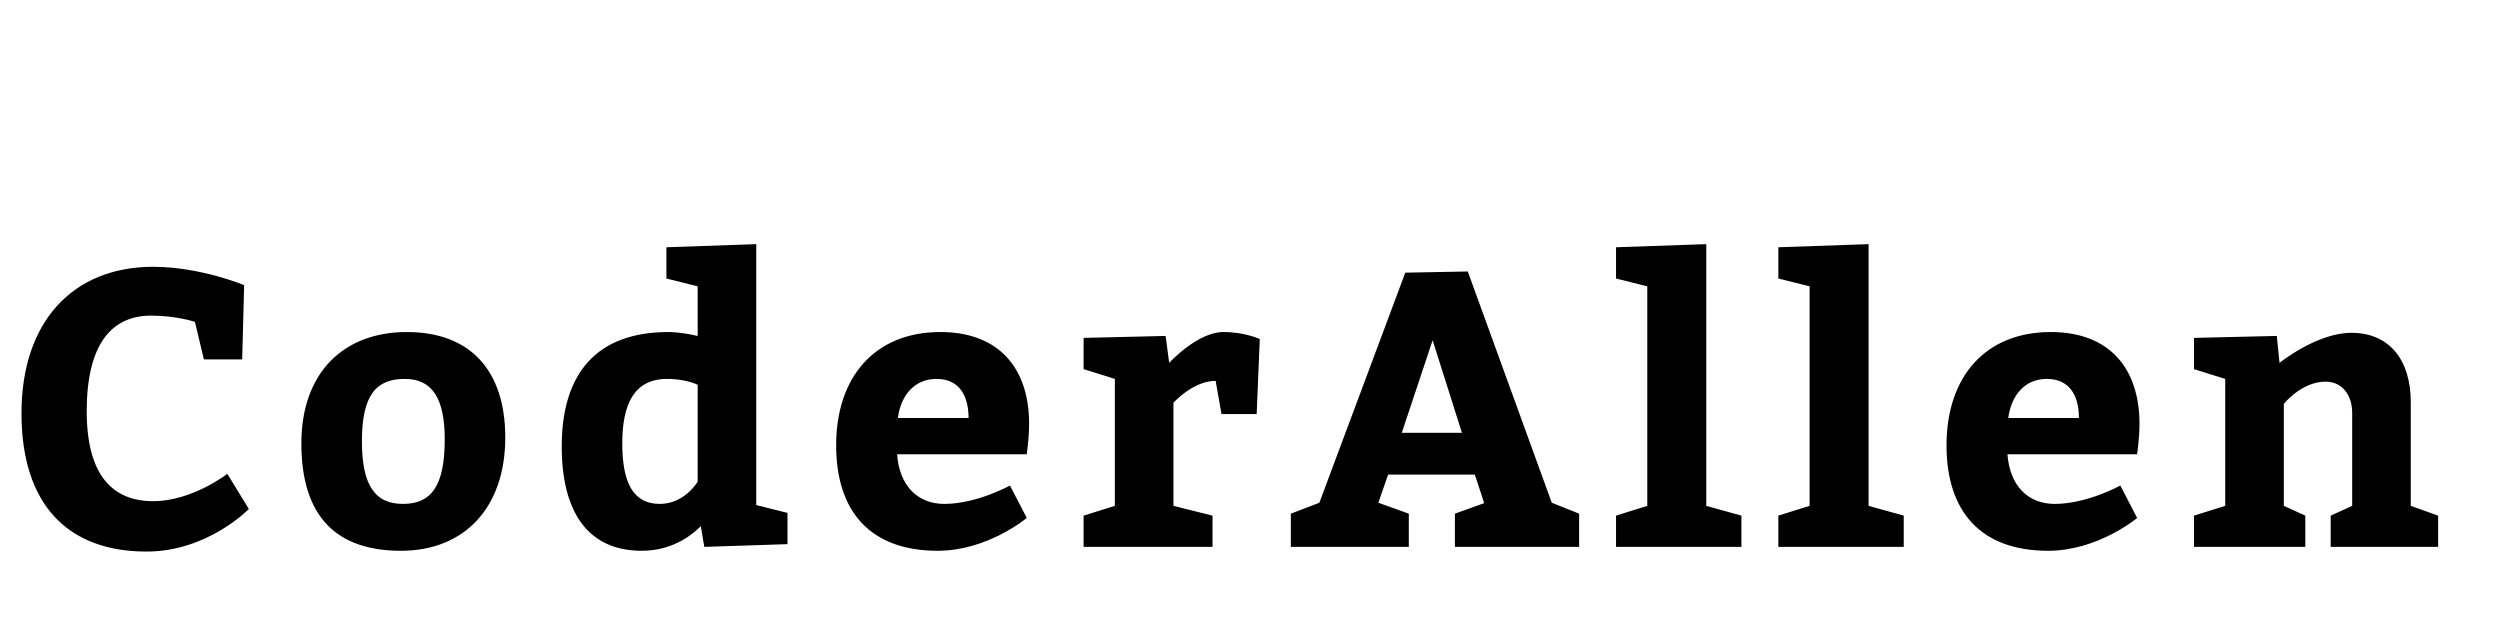 <?xml version="1.0"?>
<svg version="1.1" xmlns="http://www.w3.org/2000/svg" width="800px" height="200px" style=""><path fill="#000000" d="M65.25,115l-2.875-12s-5.875-2-14-2c-13.125,0-20.625,9.75-20.625,30.625c0,20.25,8.125,28.75,21.25,28.75c12.5,0,23.75-8.75,23.75-8.75l6.875,11.25s-13.125,13.625-32.75,13.625c-25.375,0-40-15.25-40-44.25c0-29.375,16.5-46.875,42.125-46.875c15.125,0,29.125,5.875,29.125,5.875l-0.625,23.75l-12.25,0z M130.189,106.25c20.25,0,31.5,12.25,31.5,33.75c0,22.5-13.125,36.25-33.375,36.25c-20.375,0-31.875-10.625-31.875-34.375c0-22.5,13.375-35.625,33.75-35.625z M129.564,121.25c-9.125,0-13.75,5-13.75,20c0,13.75,4,20,13.125,20c9,0,13.375-5.625,13.375-20.625c0-12.75-3.75-19.375-12.75-19.375z M225.377,175l-1.125-6.625c-1.75,1.75-8.125,7.875-18.875,7.875c-17.5,0-25.625-12.75-25.625-33.375c0-23.5,11.25-36.625,34.125-36.625c3,0,6.625,0.625,9.375,1.25l0-15.875l-10-2.5l0-10l28.75-1l0,83.5l10,2.5l0,10z M223.252,154.125l0-31c-2.375-1.125-6.125-1.875-9.75-1.875c-10.625,0-14.375,8.125-14.375,20.625c0,12.625,3.5,19.375,12,19.375c8,0,12.125-7.125,12.125-7.125z M328.566,145.375l-41.5,0c0.75,10,6.5,15.875,15.125,15.875c10.375,0,21-5.875,21-5.875l5.375,10.375s-12.5,10.5-28.5,10.5c-21.5,0-32.5-12.5-32.5-33.75c0-21.875,12.375-36.25,33.375-36.25c18.625,0,28.375,11.5,28.375,29.375c0,4.75-0.75,9.375-0.75,9.75z M287.316,133.75l22.625,0c0-7.125-3-12.5-10.25-12.5c-7,0-11.375,5.125-12.375,12.5z M373.005,107.5l1.125,8.625s9-9.875,17.375-9.875c6.875,0,11.625,2.25,11.625,2.25l-1,24l-11.25,0l-1.875-10.625c-7.25,0-13.5,7-13.5,7l0,33l12.5,3.125l0,10l-41.25,0l0-10l10-3.125l0-40.625l-10-3.125l0-10z M505.319,164.375l0,10.625l-39.75,0l0-10.625l9.375-3.375l-3-9.125l-27.75,0l-3.125,9l9.75,3.5l0,10.625l-37.75,0l0-10.625l9.125-3.5l27.5-73.625l20-0.375l26.875,74z M467.819,138.5l-9.375-29.625l-9.875,29.625l19.25,0z M546.008,161.875l11.25,3.125l0,10l-40.125,0l0-10l10-3.125l0-70.25l-10-2.5l0-10l28.875-1l0,83.75z M597.946,161.875l11.25,3.125l0,10l-40.125,0l0-10l10-3.125l0-70.25l-10-2.5l0-10l28.875-1l0,83.75z M683.885,145.375l-41.5,0c0.75,10,6.5,15.875,15.125,15.875c10.375,0,21-5.875,21-5.875l5.375,10.375s-12.5,10.5-28.5,10.5c-21.5,0-32.5-12.5-32.5-33.75c0-21.875,12.375-36.25,33.375-36.25c18.625,0,28.375,11.5,28.375,29.375c0,4.75-0.75,9.375-0.75,9.75z M642.635,133.75l22.625,0c0-7.125-3-12.5-10.25-12.5c-7,0-11.375,5.125-12.375,12.5z M728.574,107.5l0.875,8.625s11.875-9.625,23-9.625c12.125,0,19,8.625,19,22.25l0,33.125l8.75,3.125l0,10l-34.375,0l0-10l6.875-3.125l0-29.75c0-5.75-3.25-10-8.5-10c-7.75,0-13.375,7.125-13.375,7.125l0,32.625l6.875,3.125l0,10l-35.625,0l0-10l10-3.125l0-40.625l-10-3.125l0-10z"/><path fill="#" d=""/></svg>
